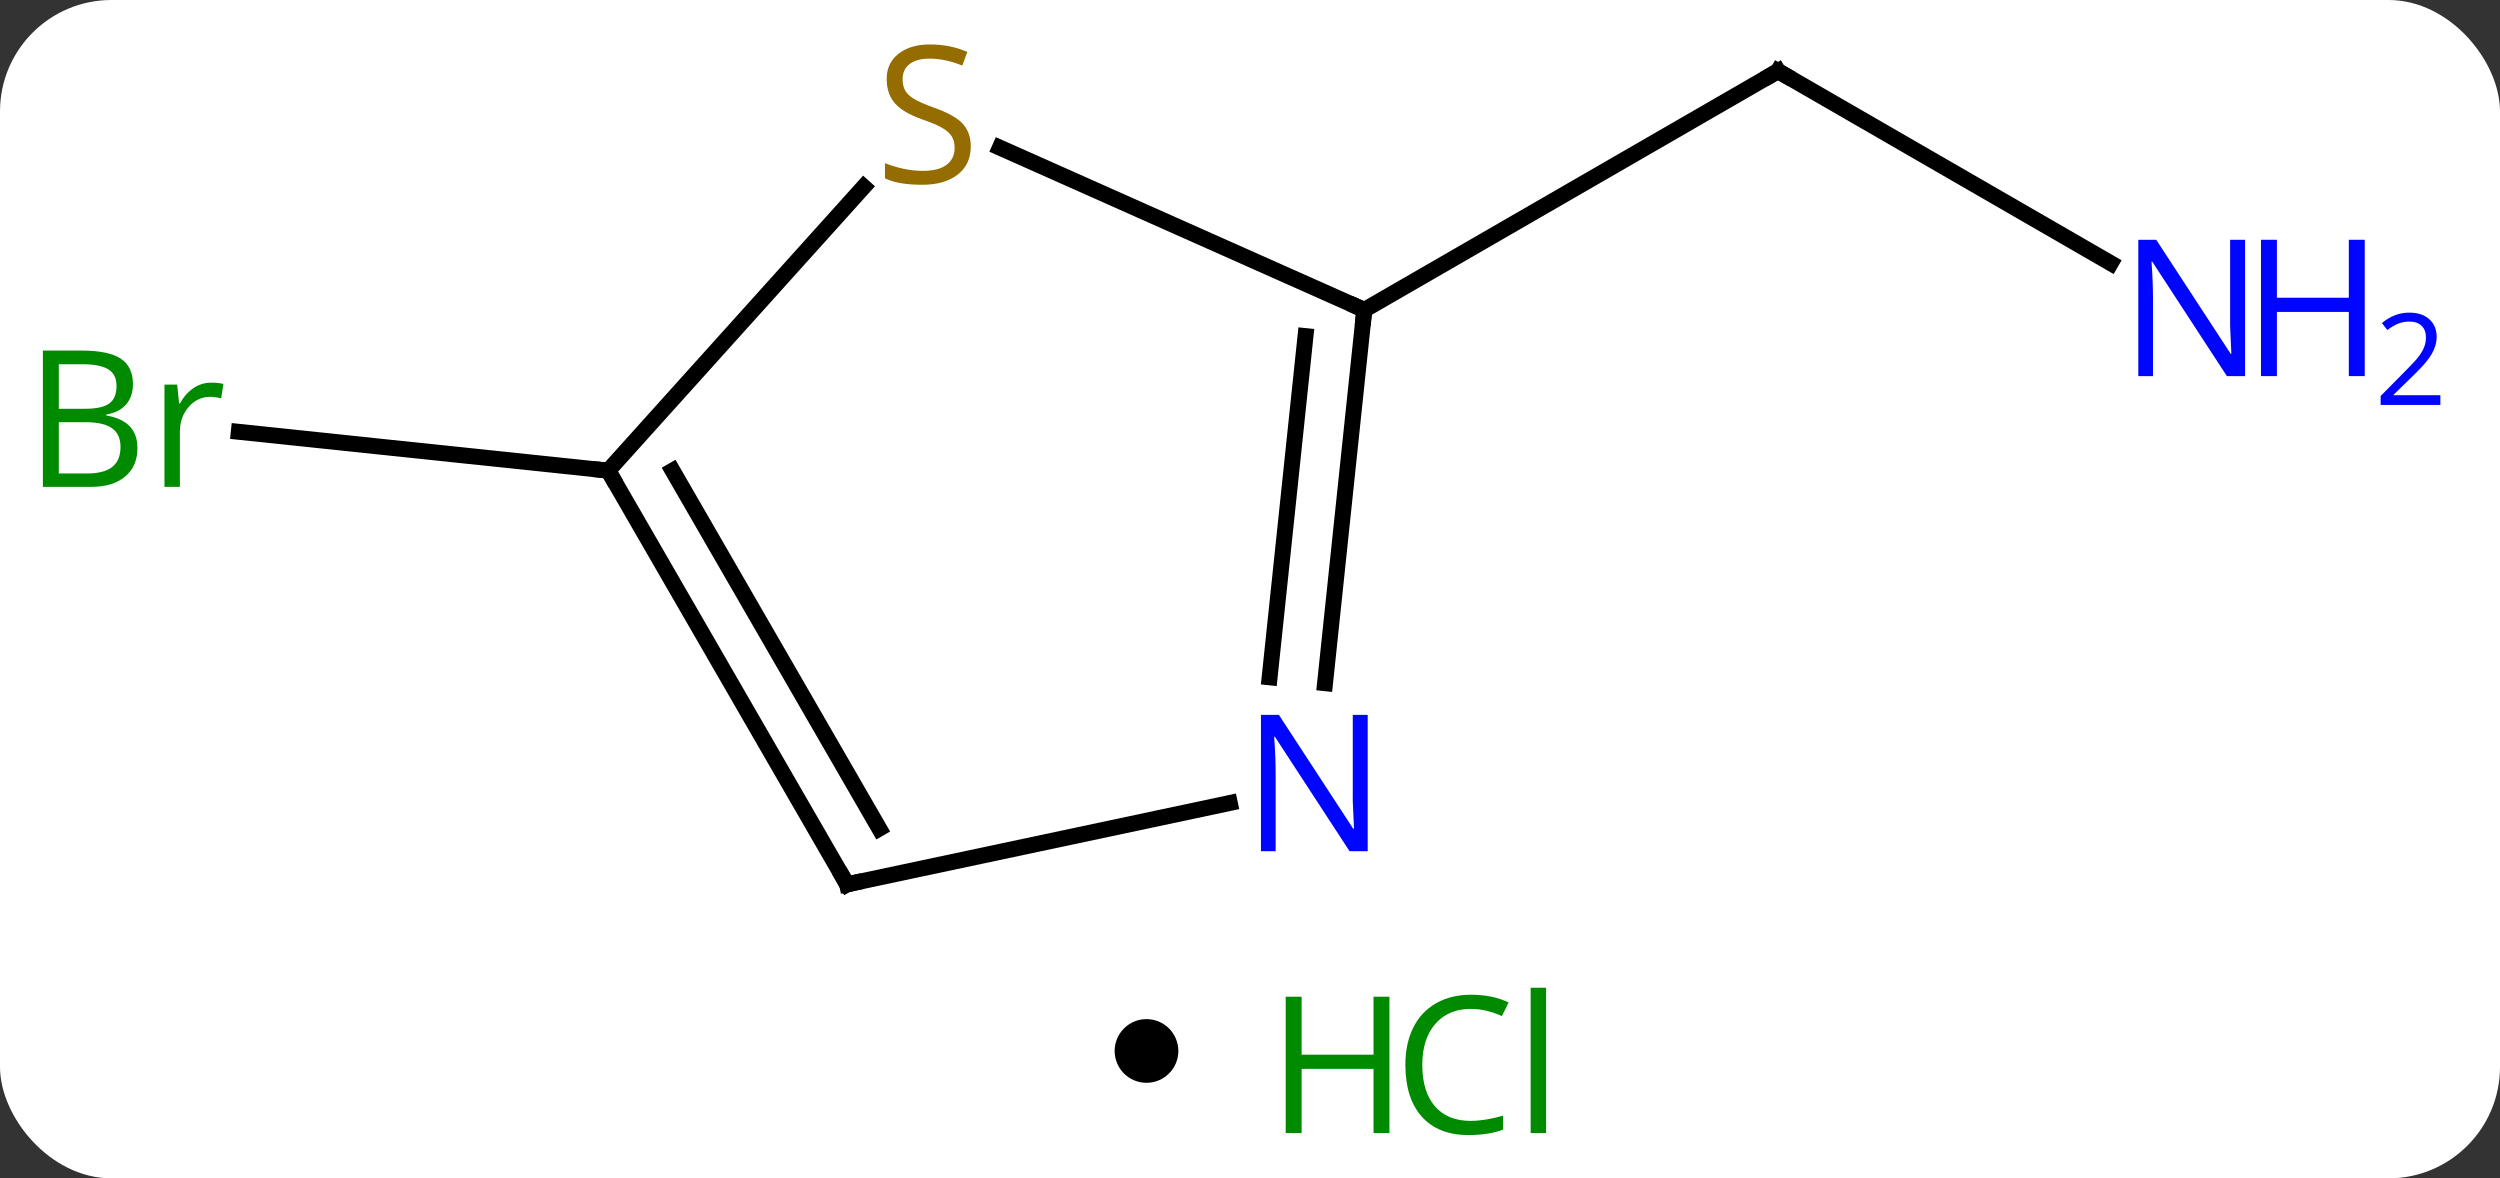 <svg width="157" viewBox="0 0 157 74" style="fill-opacity:1; color-rendering:auto; color-interpolation:auto; text-rendering:auto; stroke:black; stroke-linecap:square; stroke-miterlimit:10; shape-rendering:auto; stroke-opacity:1; fill:black; stroke-dasharray:none; font-weight:normal; stroke-width:1; font-family:'Open Sans'; font-style:normal; stroke-linejoin:miter; font-size:12; stroke-dashoffset:0; image-rendering:auto;" height="74" class="cas-substance-image" xmlns:xlink="http://www.w3.org/1999/xlink" xmlns="http://www.w3.org/2000/svg"><rect x="0" y="0" width="157" height="74" fill="#333333" stroke="none"/><svg class="cas-substance-single-component"><rect y="0" x="0" width="157" stroke="none" ry="7" rx="7" height="74" fill="white" class="cas-substance-group"/><svg y="0" x="0" width="157" viewBox="0 0 157 59" style="fill:black;" height="59" class="cas-substance-single-component-image"><svg><g><g transform="translate(73,30)" style="text-rendering:geometricPrecision; color-rendering:optimizeQuality; color-interpolation:linearRGB; stroke-linecap:butt; image-rendering:optimizeQuality;"><line y2="-13.471" y1="-25.536" x2="59.554" x1="38.658" style="fill:none;"/><line y2="-10.536" y1="-25.536" x2="12.678" x1="38.658" style="fill:none;"/><line y2="-0.444" y1="-2.882" x2="-34.803" x1="-58.004" style="fill:none;"/><line y2="-20.726" y1="-10.536" x2="-10.208" x1="12.678" style="fill:none;"/><line y2="12.904" y1="-10.536" x2="10.213" x1="12.678" style="fill:none;"/><line y2="12.538" y1="-8.893" x2="6.732" x1="8.986" style="fill:none;"/><line y2="-0.444" y1="-18.264" x2="-34.803" x1="-18.76" style="fill:none;"/><line y2="25.536" y1="20.427" x2="-19.803" x1="4.232" style="fill:none;"/><line y2="25.536" y1="-0.444" x2="-19.803" x1="-34.803" style="fill:none;"/><line y2="22.036" y1="-0.444" x2="-17.782" x1="-30.762" style="fill:none;"/><path style="fill:none; stroke-miterlimit:5;" d="M39.091 -25.286 L38.658 -25.536 L38.225 -25.286"/></g><g transform="translate(73,30)" style="stroke-linecap:butt; fill:rgb(0,5,255); text-rendering:geometricPrecision; color-rendering:optimizeQuality; image-rendering:optimizeQuality; font-family:'Open Sans'; stroke:rgb(0,5,255); color-interpolation:linearRGB; stroke-miterlimit:5;"><path style="stroke:none;" d="M67.99 -6.38 L66.849 -6.38 L62.161 -13.567 L62.115 -13.567 Q62.208 -12.302 62.208 -11.255 L62.208 -6.38 L61.286 -6.38 L61.286 -14.942 L62.411 -14.942 L67.083 -7.786 L67.13 -7.786 Q67.13 -7.942 67.083 -8.802 Q67.036 -9.661 67.052 -10.036 L67.052 -14.942 L67.99 -14.942 L67.99 -6.38 Z"/><path style="stroke:none;" d="M75.505 -6.38 L74.505 -6.38 L74.505 -10.411 L69.99 -10.411 L69.99 -6.38 L68.99 -6.38 L68.99 -14.942 L69.99 -14.942 L69.99 -11.302 L74.505 -11.302 L74.505 -14.942 L75.505 -14.942 L75.505 -6.38 Z"/><path style="stroke:none;" d="M80.255 -4.57 L76.505 -4.57 L76.505 -5.133 L78.005 -6.649 Q78.693 -7.336 78.911 -7.633 Q79.13 -7.93 79.24 -8.211 Q79.349 -8.492 79.349 -8.82 Q79.349 -9.274 79.076 -9.539 Q78.802 -9.805 78.302 -9.805 Q77.958 -9.805 77.638 -9.688 Q77.318 -9.57 76.927 -9.274 L76.583 -9.711 Q77.365 -10.367 78.302 -10.367 Q79.099 -10.367 79.56 -9.953 Q80.021 -9.539 80.021 -8.852 Q80.021 -8.305 79.716 -7.774 Q79.411 -7.242 78.568 -6.43 L77.318 -5.211 L77.318 -5.18 L80.255 -5.18 L80.255 -4.57 Z"/><path style="fill:rgb(0,138,0); stroke:none;" d="M-70.307 -7.985 L-67.885 -7.985 Q-66.182 -7.985 -65.416 -7.477 Q-64.651 -6.97 -64.651 -5.876 Q-64.651 -5.11 -65.073 -4.61 Q-65.494 -4.11 -66.323 -3.97 L-66.323 -3.907 Q-64.369 -3.579 -64.369 -1.86 Q-64.369 -0.72 -65.143 -0.071 Q-65.916 0.577 -67.307 0.577 L-70.307 0.577 L-70.307 -7.985 ZM-69.307 -4.329 L-67.666 -4.329 Q-66.604 -4.329 -66.143 -4.657 Q-65.682 -4.985 -65.682 -5.766 Q-65.682 -6.485 -66.198 -6.806 Q-66.713 -7.126 -67.838 -7.126 L-69.307 -7.126 L-69.307 -4.329 ZM-69.307 -3.485 L-69.307 -0.267 L-67.51 -0.267 Q-66.479 -0.267 -65.955 -0.673 Q-65.432 -1.079 -65.432 -1.938 Q-65.432 -2.735 -65.971 -3.11 Q-66.51 -3.485 -67.604 -3.485 L-69.307 -3.485 ZM-59.735 -5.97 Q-59.313 -5.97 -58.969 -5.891 L-59.11 -4.985 Q-59.5 -5.079 -59.813 -5.079 Q-60.594 -5.079 -61.149 -4.446 Q-61.703 -3.813 -61.703 -2.876 L-61.703 0.577 L-62.672 0.577 L-62.672 -5.845 L-61.875 -5.845 L-61.75 -4.657 L-61.703 -4.657 Q-61.36 -5.282 -60.852 -5.626 Q-60.344 -5.97 -59.735 -5.97 Z"/><path style="fill:none; stroke:black;" d="M12.626 -10.039 L12.678 -10.536 L12.221 -10.739"/><path style="fill:rgb(148,108,0); stroke:none;" d="M-12.035 -20.802 Q-12.035 -19.677 -12.855 -19.037 Q-13.675 -18.396 -15.082 -18.396 Q-16.613 -18.396 -17.425 -18.802 L-17.425 -19.756 Q-16.894 -19.537 -16.277 -19.404 Q-15.66 -19.271 -15.05 -19.271 Q-14.05 -19.271 -13.55 -19.654 Q-13.05 -20.037 -13.05 -20.709 Q-13.05 -21.146 -13.23 -21.435 Q-13.41 -21.724 -13.824 -21.967 Q-14.238 -22.209 -15.097 -22.506 Q-16.285 -22.927 -16.8 -23.513 Q-17.316 -24.099 -17.316 -25.052 Q-17.316 -26.037 -16.574 -26.623 Q-15.832 -27.209 -14.597 -27.209 Q-13.332 -27.209 -12.253 -26.74 L-12.566 -25.881 Q-13.628 -26.318 -14.628 -26.318 Q-15.425 -26.318 -15.871 -25.982 Q-16.316 -25.646 -16.316 -25.037 Q-16.316 -24.599 -16.152 -24.31 Q-15.988 -24.021 -15.597 -23.787 Q-15.207 -23.552 -14.394 -23.256 Q-13.05 -22.787 -12.543 -22.232 Q-12.035 -21.677 -12.035 -20.802 Z"/><path style="stroke:none;" d="M12.892 23.455 L11.751 23.455 L7.063 16.268 L7.017 16.268 Q7.11 17.533 7.11 18.58 L7.11 23.455 L6.188 23.455 L6.188 14.893 L7.313 14.893 L11.985 22.049 L12.032 22.049 Q12.032 21.893 11.985 21.033 Q11.938 20.174 11.954 19.799 L11.954 14.893 L12.892 14.893 L12.892 23.455 Z"/><path style="fill:none; stroke:black;" d="M-34.553 -0.011 L-34.803 -0.444 L-35.3 -0.496"/><path style="fill:none; stroke:black;" d="M-19.314 25.432 L-19.803 25.536 L-20.053 25.103"/></g></g></svg></svg><svg y="59" x="70" class="cas-substance-saf"><svg y="5" x="0" width="4" style="fill:black;" height="4" class="cas-substance-saf-dot"><circle stroke="none" r="2" fill="black" cy="2" cx="2"/></svg><svg y="0" x="8" width="22" style="fill:black;" height="15" class="cas-substance-saf-image"><svg><g><g transform="translate(6,8)" style="fill:rgb(0,138,0); text-rendering:geometricPrecision; color-rendering:optimizeQuality; image-rendering:optimizeQuality; font-family:'Open Sans'; stroke:rgb(0,138,0); color-interpolation:linearRGB;"><path style="stroke:none;" d="M3.258 4.156 L2.258 4.156 L2.258 0.125 L-2.258 0.125 L-2.258 4.156 L-3.258 4.156 L-3.258 -4.406 L-2.258 -4.406 L-2.258 -0.766 L2.258 -0.766 L2.258 -4.406 L3.258 -4.406 L3.258 4.156 Z"/><path style="stroke:none;" d="M8.367 -3.641 Q6.961 -3.641 6.141 -2.703 Q5.32 -1.766 5.32 -0.125 Q5.32 1.547 6.109 2.469 Q6.898 3.391 8.352 3.391 Q9.258 3.391 10.398 3.062 L10.398 3.938 Q9.508 4.281 8.211 4.281 Q6.32 4.281 5.289 3.125 Q4.258 1.969 4.258 -0.141 Q4.258 -1.469 4.75 -2.461 Q5.242 -3.453 6.18 -3.992 Q7.117 -4.531 8.383 -4.531 Q9.727 -4.531 10.742 -4.047 L10.32 -3.188 Q9.336 -3.641 8.367 -3.641 ZM13.094 4.156 L12.125 4.156 L12.125 -4.969 L13.094 -4.969 L13.094 4.156 Z"/></g></g></svg></svg></svg></svg></svg>
